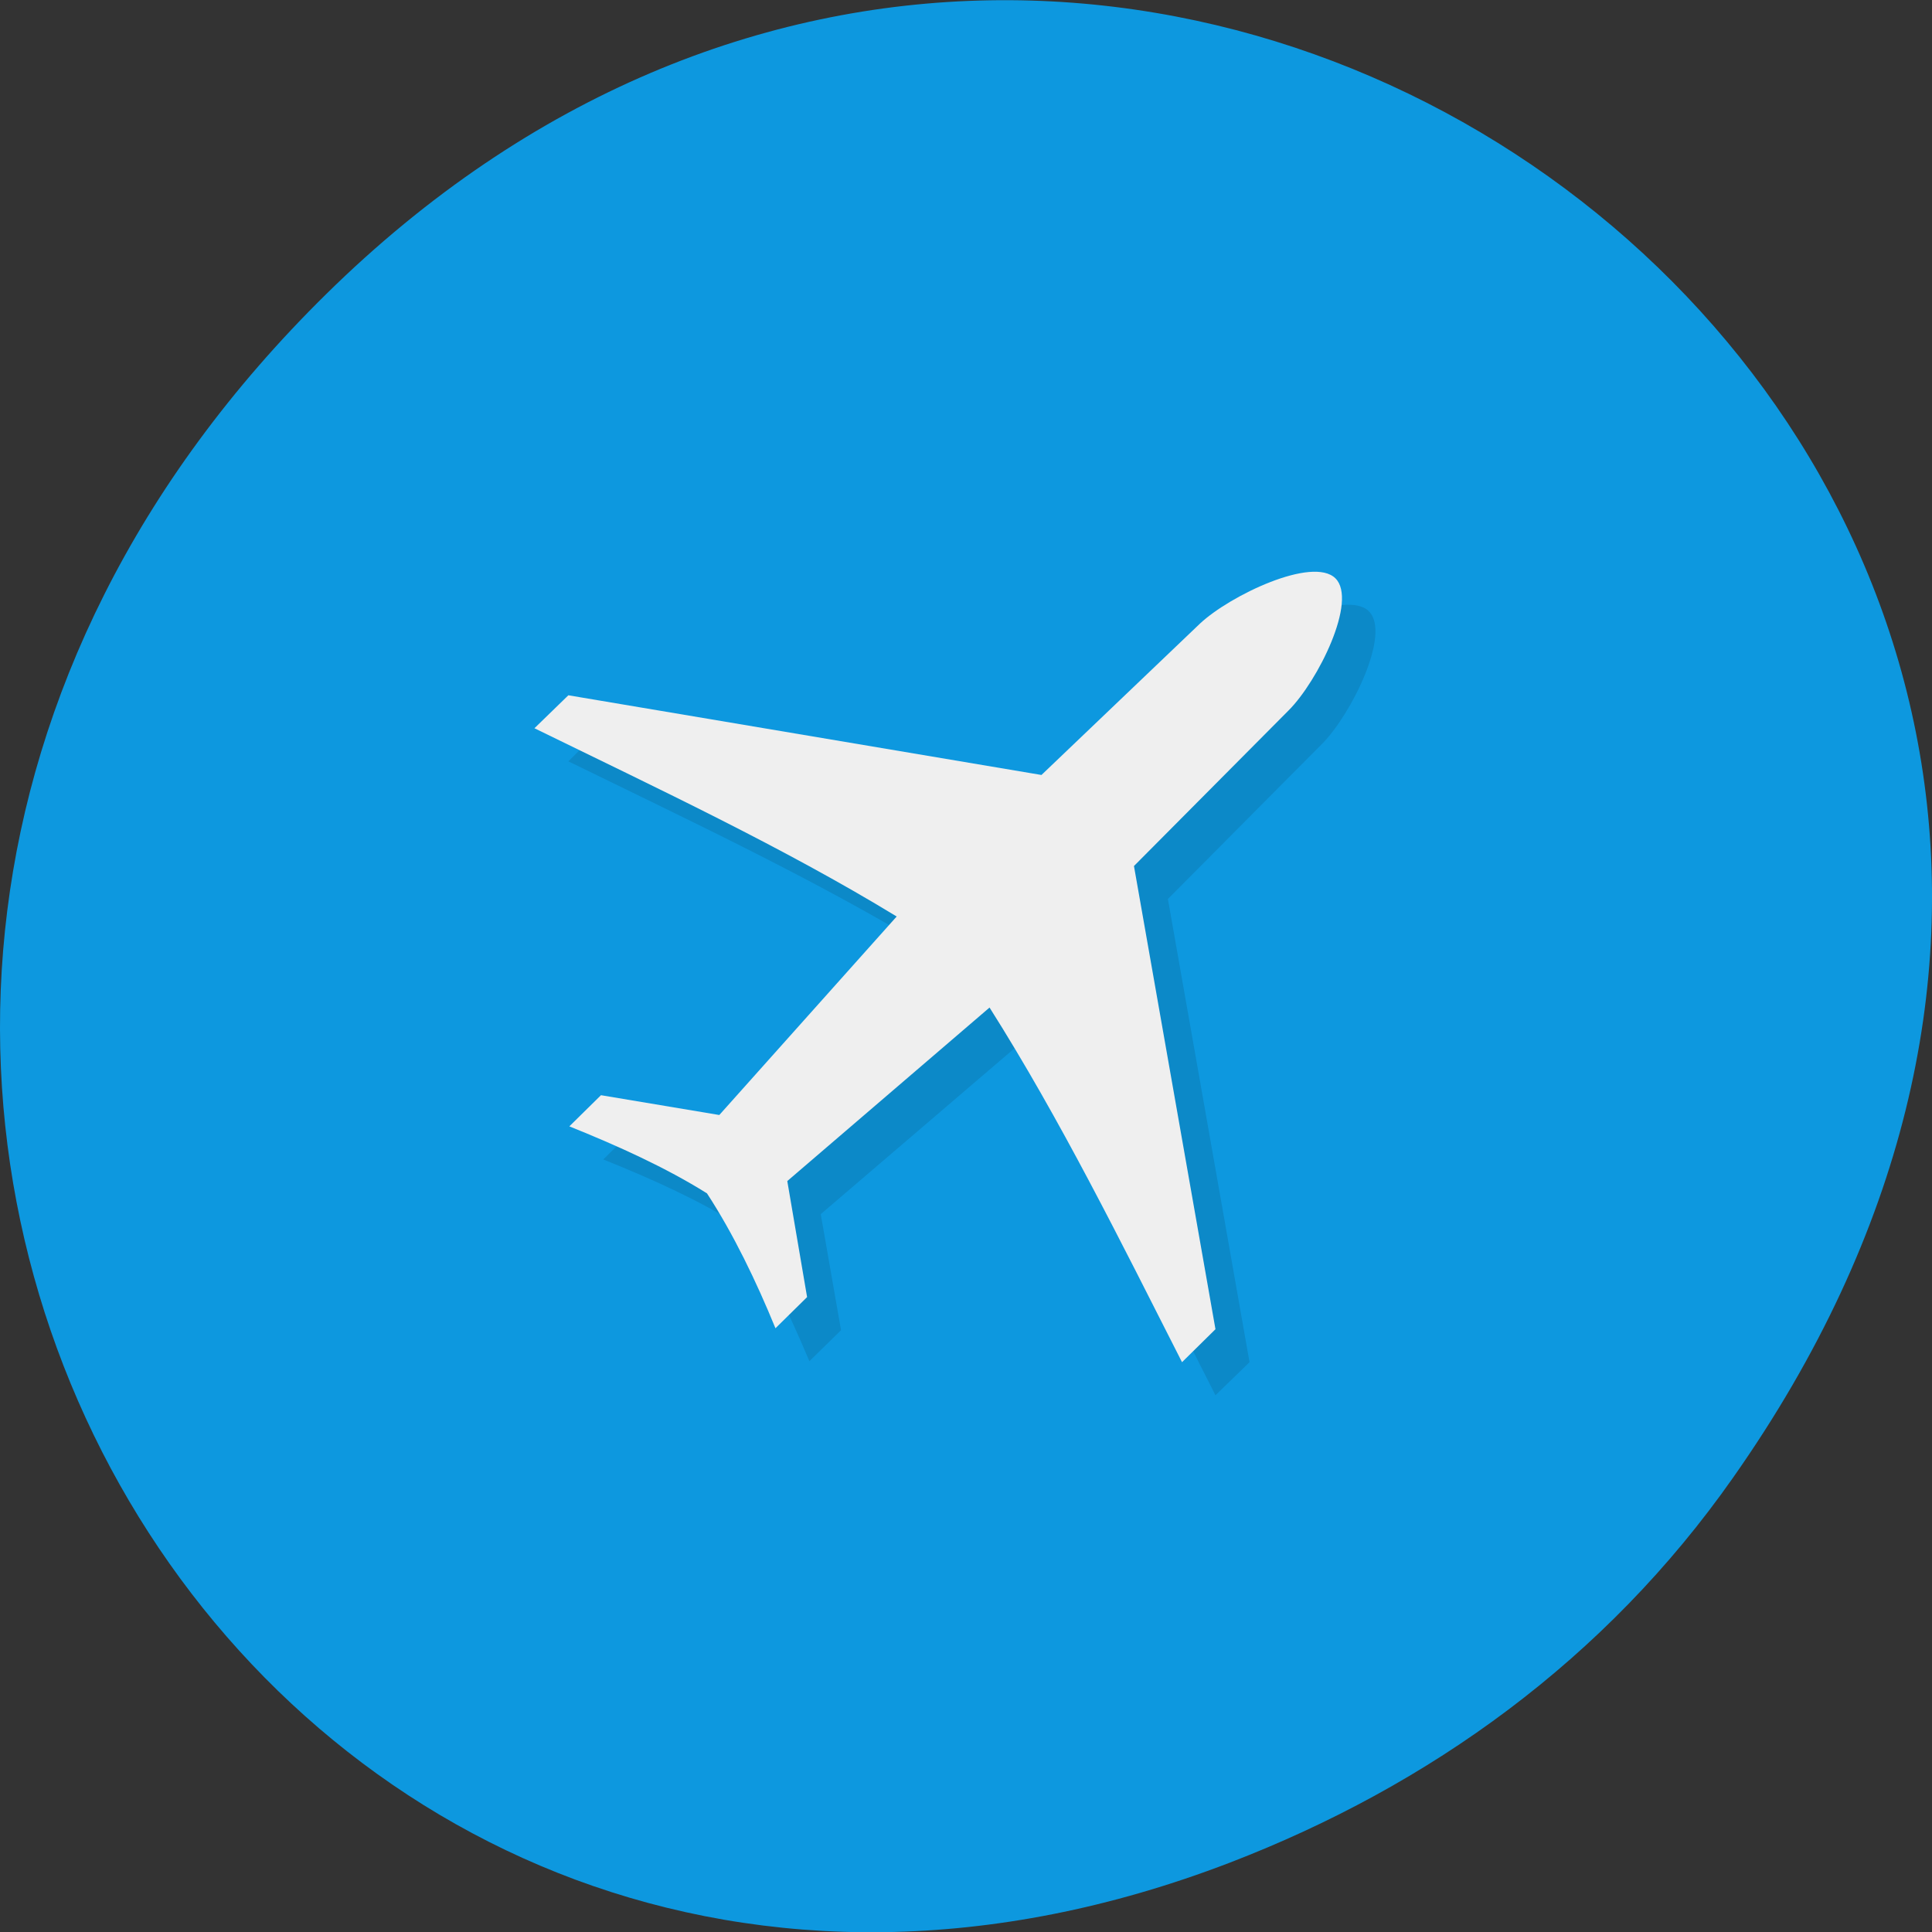 
<svg xmlns="http://www.w3.org/2000/svg" xmlns:xlink="http://www.w3.org/1999/xlink" width="16px" height="16px" viewBox="0 0 16 16" version="1.1">
<rect x="0" y="0" width="16" height="16" fill="#333333" stroke="none"/>
<g id="surface1">
<path style=" stroke:none;fill-rule:nonzero;fill:rgb(5.098%,59.608%,87.451%);fill-opacity:1;" d="M 14.352 12.238 C 20.105 4.059 9.48 -4.234 2.703 2.434 C -3.684 8.715 2.238 18.477 10.184 15.426 C 11.84 14.789 13.297 13.742 14.352 12.238 Z M 14.352 12.238 "/>
<path style=" stroke:none;fill-rule:nonzero;fill:rgb(0%,0%,0%);fill-opacity:0.102;" d="M 4.707 6.305 C 5.73 6.805 6.762 7.289 7.707 7.863 L 6.238 9.508 L 5.258 9.344 L 4.996 9.602 C 5.395 9.762 5.793 9.941 6.133 10.156 C 6.355 10.492 6.539 10.883 6.703 11.273 L 6.965 11.016 L 6.797 10.055 L 8.477 8.617 C 9.062 9.543 9.559 10.555 10.066 11.555 L 10.348 11.281 L 9.672 7.445 L 10.953 6.156 C 11.191 5.914 11.523 5.246 11.336 5.062 C 11.152 4.879 10.465 5.203 10.219 5.438 L 8.902 6.691 L 4.984 6.031 Z M 4.707 6.305 "/>
<path style=" stroke:none;fill-rule:nonzero;fill:rgb(93.725%,93.725%,93.725%);fill-opacity:1;" d="M 4.426 6.031 C 5.449 6.531 6.484 7.016 7.426 7.59 L 5.957 9.234 L 4.977 9.07 L 4.715 9.328 C 5.113 9.488 5.512 9.668 5.855 9.883 C 6.074 10.219 6.262 10.609 6.422 11 L 6.684 10.742 L 6.52 9.781 L 8.195 8.344 C 8.781 9.27 9.281 10.281 9.789 11.281 L 10.066 11.008 L 9.391 7.172 L 10.672 5.883 C 10.914 5.641 11.246 4.973 11.059 4.789 C 10.871 4.605 10.188 4.93 9.938 5.164 L 8.625 6.418 L 4.707 5.758 Z M 4.426 6.031 "/>
</g>
</svg>
